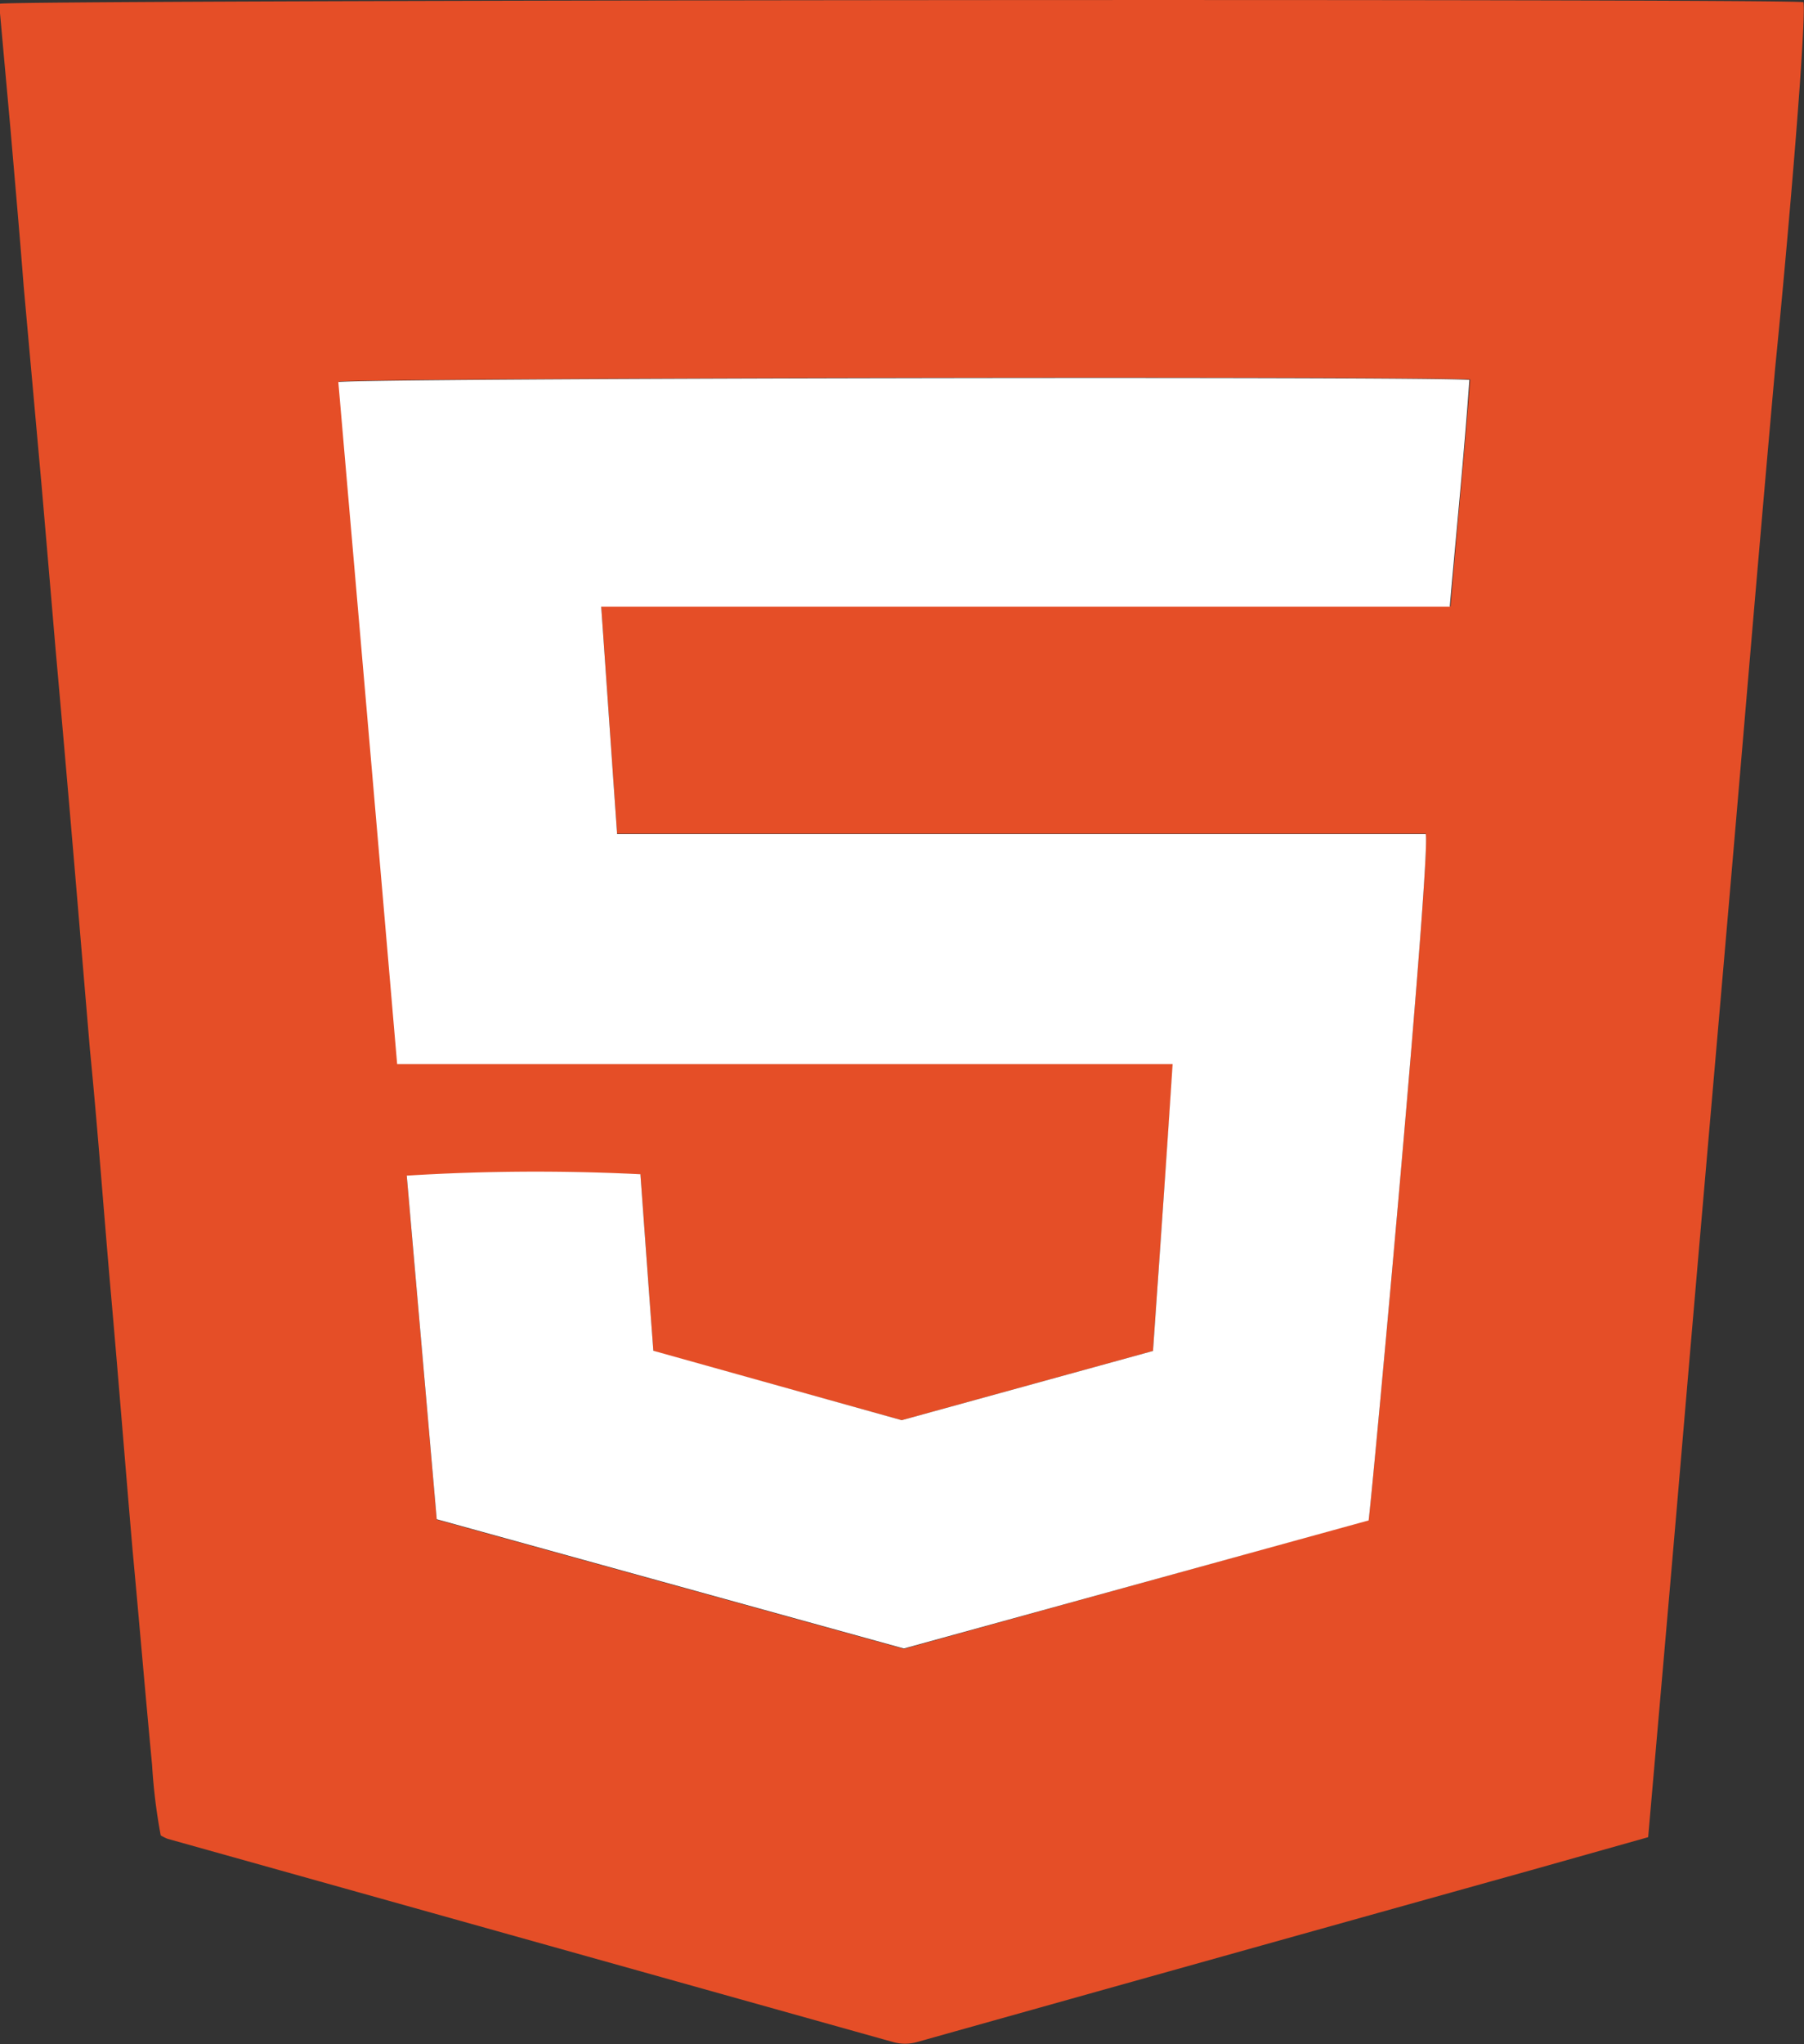 <svg xmlns="http://www.w3.org/2000/svg" viewBox="0 0 92.03 104.22"><rect x="0" y="0" width="92.03" height="104.22" fill="#333333" stroke="none"/><defs><style>.cls-1{fill:#e54e27;}.cls-2{fill:#fff;}</style></defs><g id="Layer_2" data-name="Layer 2"><g id="Layer_1-2" data-name="Layer 1"><path class="cls-1" d="M84.08,93.67l-6,1.69q-15.63,4.36-31.28,8.75a2.25,2.25,0,0,1-1.26,0l-37-10.36a2.64,2.64,0,0,1-.34-.17A28.29,28.29,0,0,1,7.76,90c-.35-3.67-.66-7.35-1-11-.37-4.31-.71-8.62-1.09-12.92S5,57.71,4.59,53.54C4.29,50,4,46.51,3.7,43q-.42-4.92-.86-9.84-.36-4.26-.73-8.54l-.9-10C1,11.9.76,9.22.53,6.53L0,.67C0,.51,0,.34,0,.19.74,0,90.48-.08,92,.11c.16.83-.71,11.34-1.44,18.64C90,25,89.47,31.2,88.94,37.43S87.86,50,87.32,56.21,86.24,68.67,85.71,74.9,84.63,87.35,84.08,93.67ZM58.82,68.88,46,72.41,33.33,68.89c-.23-3.09-.44-6.07-.66-9a106.74,106.74,0,0,0-11.92.07l1.53,17.52,23.83,6.59L69.82,77.5c.24-1.88,3.2-34.18,2.91-35H31.48l-.81-11.59H74c.32-3.92.71-7.73,1-11.56-2-.19-56.95-.09-57.7.11,1,11.54,2,23.09,3,34.77H59.84C59.5,59.19,59.16,64,58.82,68.88Z"/><path class="cls-2" d="M58.82,68.88c.34-4.89.68-9.69,1-14.63H20.26c-1-11.68-2-23.23-3-34.77.75-.2,55.69-.3,57.7-.11-.27,3.83-.66,7.64-1,11.56H30.67l.81,11.59H72.73c.29.8-2.67,33.1-2.91,35L46.11,84.05,22.28,77.46,20.75,59.94a106.74,106.74,0,0,1,11.92-.07c.22,3,.43,5.93.66,9L46,72.41Z"/></g></g></svg>